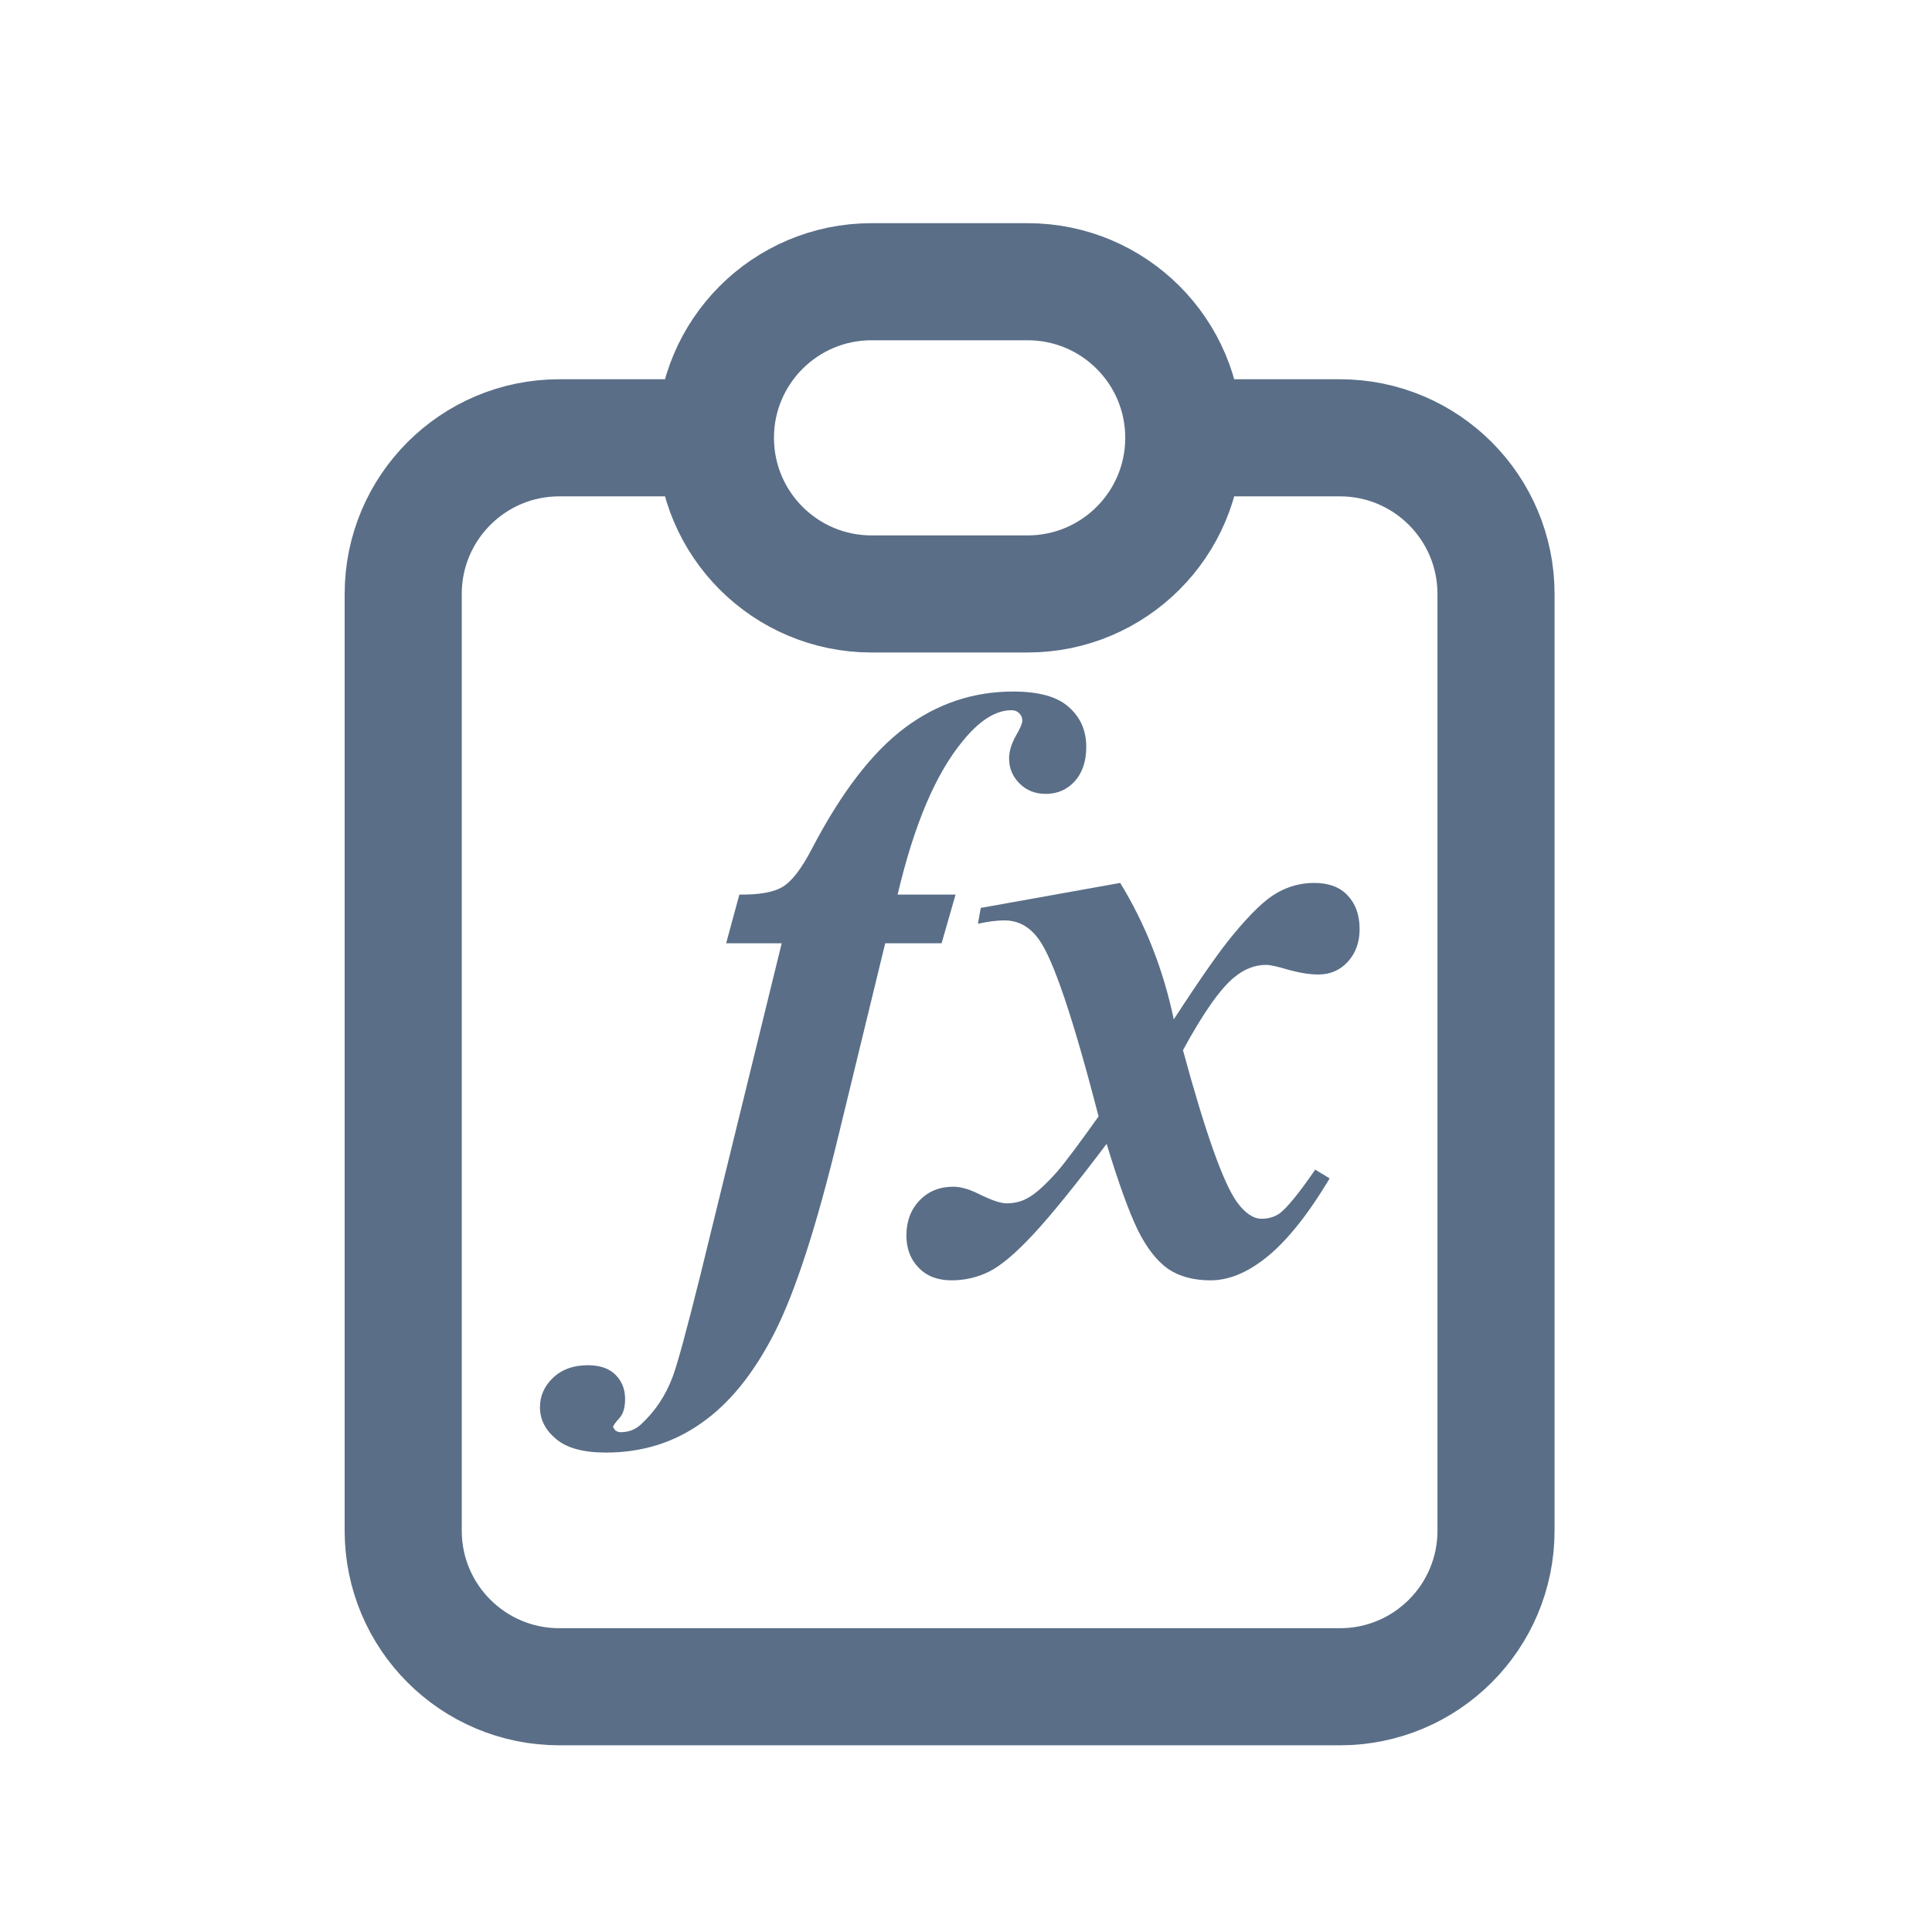<svg width="33" height="33" viewBox="0 0 33 33" fill="none" xmlns="http://www.w3.org/2000/svg">
<path d="M12.22 7.478H9.553C8.081 7.478 6.887 8.672 6.887 10.145V26.145C6.887 27.618 8.081 28.811 9.553 28.811H22.887C24.36 28.811 25.553 27.618 25.553 26.145V10.145C25.553 8.672 24.36 7.478 22.887 7.478H20.22M12.22 7.478C12.22 8.951 13.414 10.145 14.887 10.145H17.553C19.026 10.145 20.22 8.951 20.22 7.478M12.22 7.478C12.22 6.005 13.414 4.812 14.887 4.812H17.553C19.026 4.812 20.22 6.005 20.22 7.478" stroke="#5A6E87" stroke-width="2"/>
<path d="M15.12 16.112L14.322 19.395C13.948 20.945 13.584 22.068 13.229 22.765C12.874 23.461 12.458 23.975 11.98 24.307C11.507 24.643 10.963 24.811 10.349 24.811C9.962 24.811 9.678 24.733 9.496 24.577C9.314 24.425 9.223 24.245 9.223 24.037C9.223 23.843 9.298 23.674 9.448 23.532C9.598 23.39 9.796 23.319 10.042 23.319C10.246 23.319 10.403 23.373 10.513 23.482C10.622 23.591 10.677 23.729 10.677 23.895C10.677 24.046 10.643 24.158 10.574 24.229C10.506 24.305 10.472 24.354 10.472 24.378L10.506 24.428C10.533 24.451 10.565 24.463 10.601 24.463C10.738 24.463 10.854 24.418 10.95 24.328C11.191 24.105 11.371 23.835 11.489 23.518C11.571 23.3 11.728 22.724 11.96 21.791L13.352 16.112H12.403L12.629 15.28C12.97 15.285 13.218 15.24 13.373 15.145C13.527 15.05 13.691 14.837 13.864 14.505C14.365 13.543 14.893 12.854 15.448 12.437C16.003 12.02 16.622 11.812 17.305 11.812C17.741 11.812 18.058 11.899 18.253 12.075C18.454 12.25 18.554 12.477 18.554 12.757C18.554 13.003 18.488 13.2 18.356 13.347C18.224 13.489 18.06 13.56 17.864 13.56C17.682 13.56 17.532 13.501 17.414 13.382C17.296 13.264 17.236 13.122 17.236 12.956C17.236 12.837 17.273 12.712 17.346 12.579C17.423 12.447 17.462 12.356 17.462 12.309C17.462 12.257 17.443 12.214 17.407 12.181C17.375 12.148 17.332 12.131 17.277 12.131C17.009 12.131 16.733 12.304 16.451 12.65C15.987 13.205 15.614 14.081 15.332 15.28H16.322L16.083 16.112H15.12Z" fill="#5A6E87"/>
<path d="M16.752 15.508L19.134 15.081C19.566 15.787 19.871 16.564 20.049 17.412C20.495 16.725 20.831 16.244 21.059 15.97C21.364 15.6 21.614 15.361 21.81 15.252C22.01 15.138 22.221 15.081 22.445 15.081C22.695 15.081 22.886 15.152 23.018 15.294C23.154 15.437 23.223 15.628 23.223 15.87C23.223 16.098 23.154 16.285 23.018 16.431C22.886 16.574 22.72 16.645 22.52 16.645C22.374 16.645 22.206 16.619 22.015 16.567C21.828 16.51 21.698 16.481 21.625 16.481C21.434 16.481 21.252 16.552 21.079 16.695C20.843 16.889 20.551 17.303 20.206 17.938C20.592 19.36 20.902 20.227 21.134 20.54C21.27 20.725 21.409 20.817 21.55 20.817C21.669 20.817 21.771 20.786 21.858 20.725C21.989 20.625 22.192 20.376 22.465 19.978L22.711 20.128C22.31 20.8 21.919 21.274 21.537 21.549C21.245 21.762 20.959 21.869 20.677 21.869C20.385 21.869 20.142 21.803 19.946 21.67C19.755 21.532 19.584 21.312 19.434 21.009C19.284 20.701 19.107 20.21 18.902 19.538C18.369 20.244 17.951 20.76 17.646 21.087C17.346 21.409 17.095 21.62 16.895 21.72C16.695 21.819 16.481 21.869 16.253 21.869C16.017 21.869 15.83 21.798 15.694 21.656C15.553 21.514 15.482 21.329 15.482 21.101C15.482 20.86 15.557 20.661 15.707 20.504C15.857 20.348 16.049 20.27 16.281 20.27C16.404 20.27 16.542 20.308 16.697 20.383C16.925 20.497 17.088 20.554 17.189 20.554C17.32 20.554 17.439 20.526 17.544 20.469C17.68 20.398 17.853 20.244 18.062 20.007C18.19 19.86 18.424 19.547 18.765 19.069C18.328 17.382 17.987 16.372 17.741 16.041C17.587 15.827 17.391 15.721 17.154 15.721C17.032 15.721 16.881 15.74 16.704 15.778L16.752 15.508Z" fill="#5A6E87"/>
</svg>
